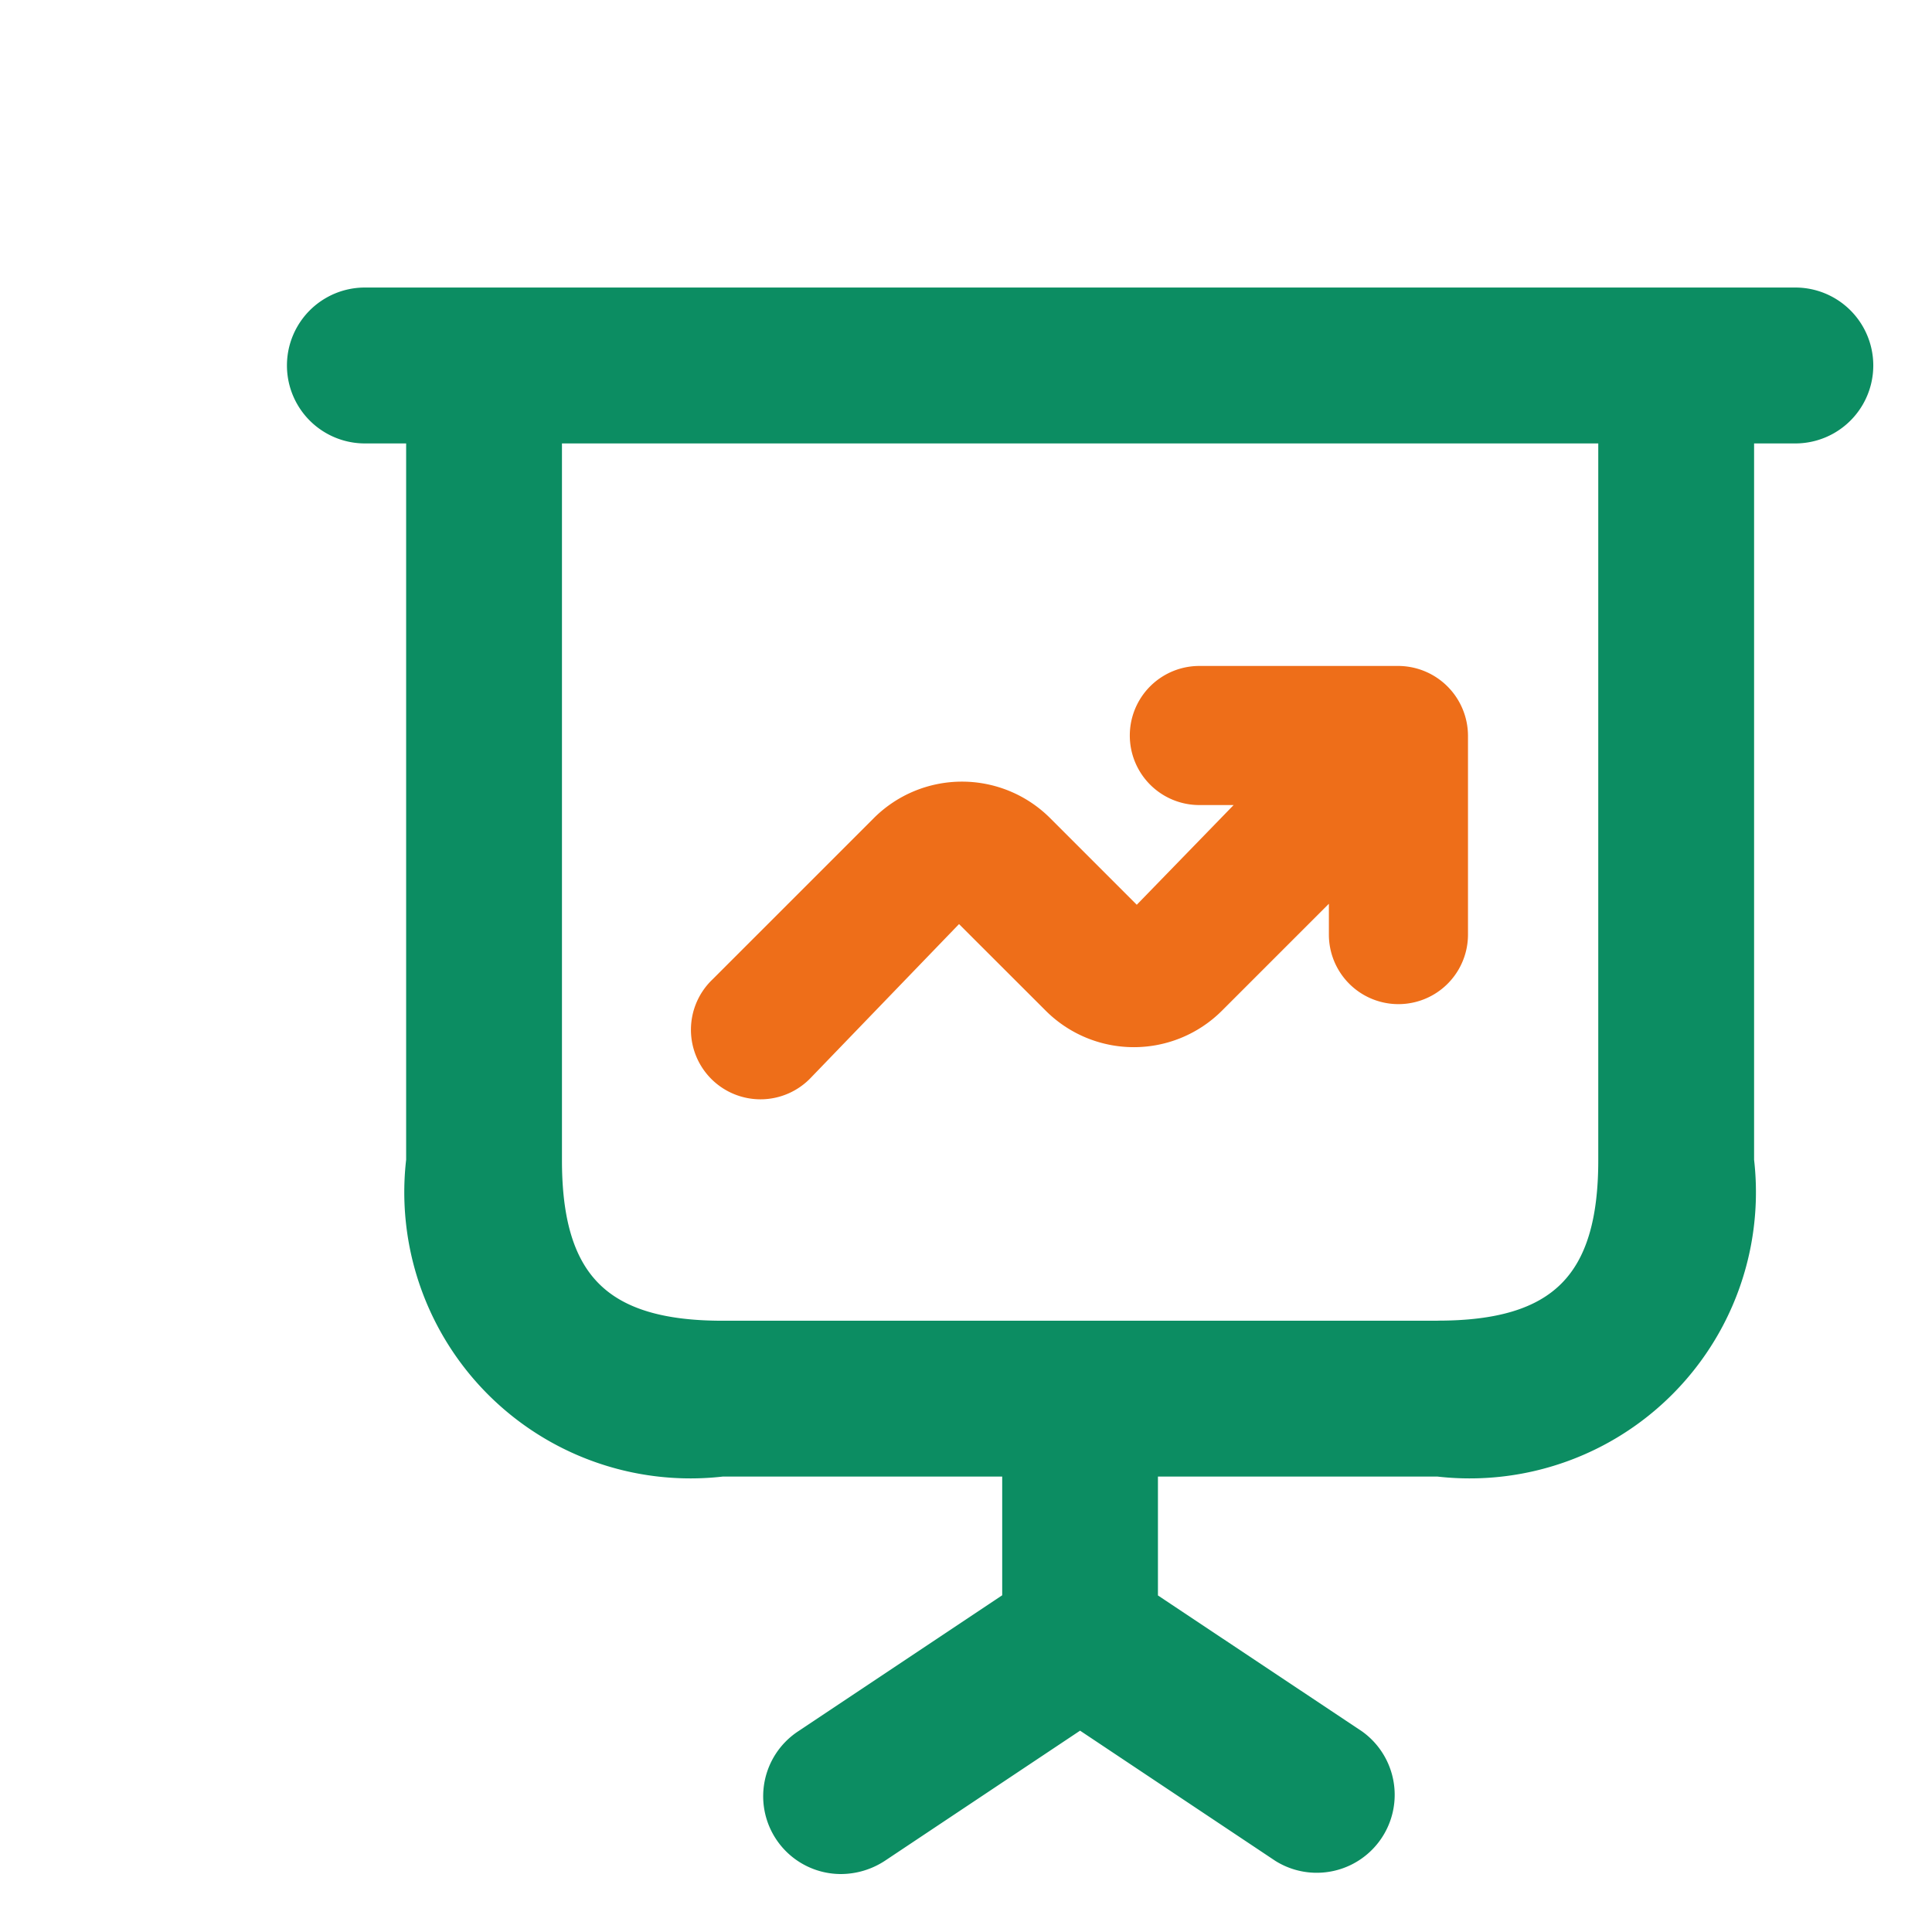 <svg xmlns="http://www.w3.org/2000/svg" xmlns:xlink="http://www.w3.org/1999/xlink" width="23" height="23" viewBox="0 0 23 23">
  <defs>
    <clipPath id="clip-path">
      <rect id="사각형_23986" data-name="사각형 23986" width="20" height="20" transform="translate(0 0)" fill="#0c8d62"/>
    </clipPath>
  </defs>
  <g id="icon" transform="translate(-721 -26)">
    <rect id="area" width="22" height="22" transform="translate(721 26)" fill="none"/>
    <g id="그룹_5371" data-name="그룹 5371" transform="translate(724.27 29.274)">
      <g id="그룹_5370" data-name="그룹 5370" transform="translate(-0.27 -0.274)" clip-path="url(#clip-path)">
        <path id="패스_64672" data-name="패스 64672" d="M28.4,18.627H26.034a.828.828,0,0,0,0,1.656h.408L25.289,21.47l-1.031-1.031a1.485,1.485,0,0,0-2.1,0l-1.918,1.918a.828.828,0,1,0,1.172,1.169L23.173,21.7l1.031,1.03a1.484,1.484,0,0,0,2.1,0l1.272-1.272v.367a.828.828,0,0,0,1.656,0V19.454a.833.833,0,0,0-.828-.827" transform="translate(-14.756 -13.699)" fill="#ee6e19"/>
        <path id="패스_64673" data-name="패스 64673" d="M17.858,0H.828a.828.828,0,0,0,0,1.656h.591v8.633a3.307,3.307,0,0,0,3.666,3.666h3.43v1.567L6.046,17.168a.826.826,0,0,0,.448,1.519.859.859,0,0,0,.469-.141l2.379-1.586,2.38,1.587a.828.828,0,0,0,.917-1.378l-2.47-1.645V13.955H13.6a3.307,3.307,0,0,0,3.666-3.666V1.656h.591a.828.828,0,0,0,0-1.656M13.6,12.3H5.085c-1.428,0-2.011-.583-2.011-2.01V1.656H15.611v8.633c0,1.428-.582,2.01-2.011,2.01" transform="translate(0.516 0.523)" fill="#0c8d62" stroke="#0c8d62" stroke-width="0.2"/>
      </g>
    </g>
  </g>
</svg>
